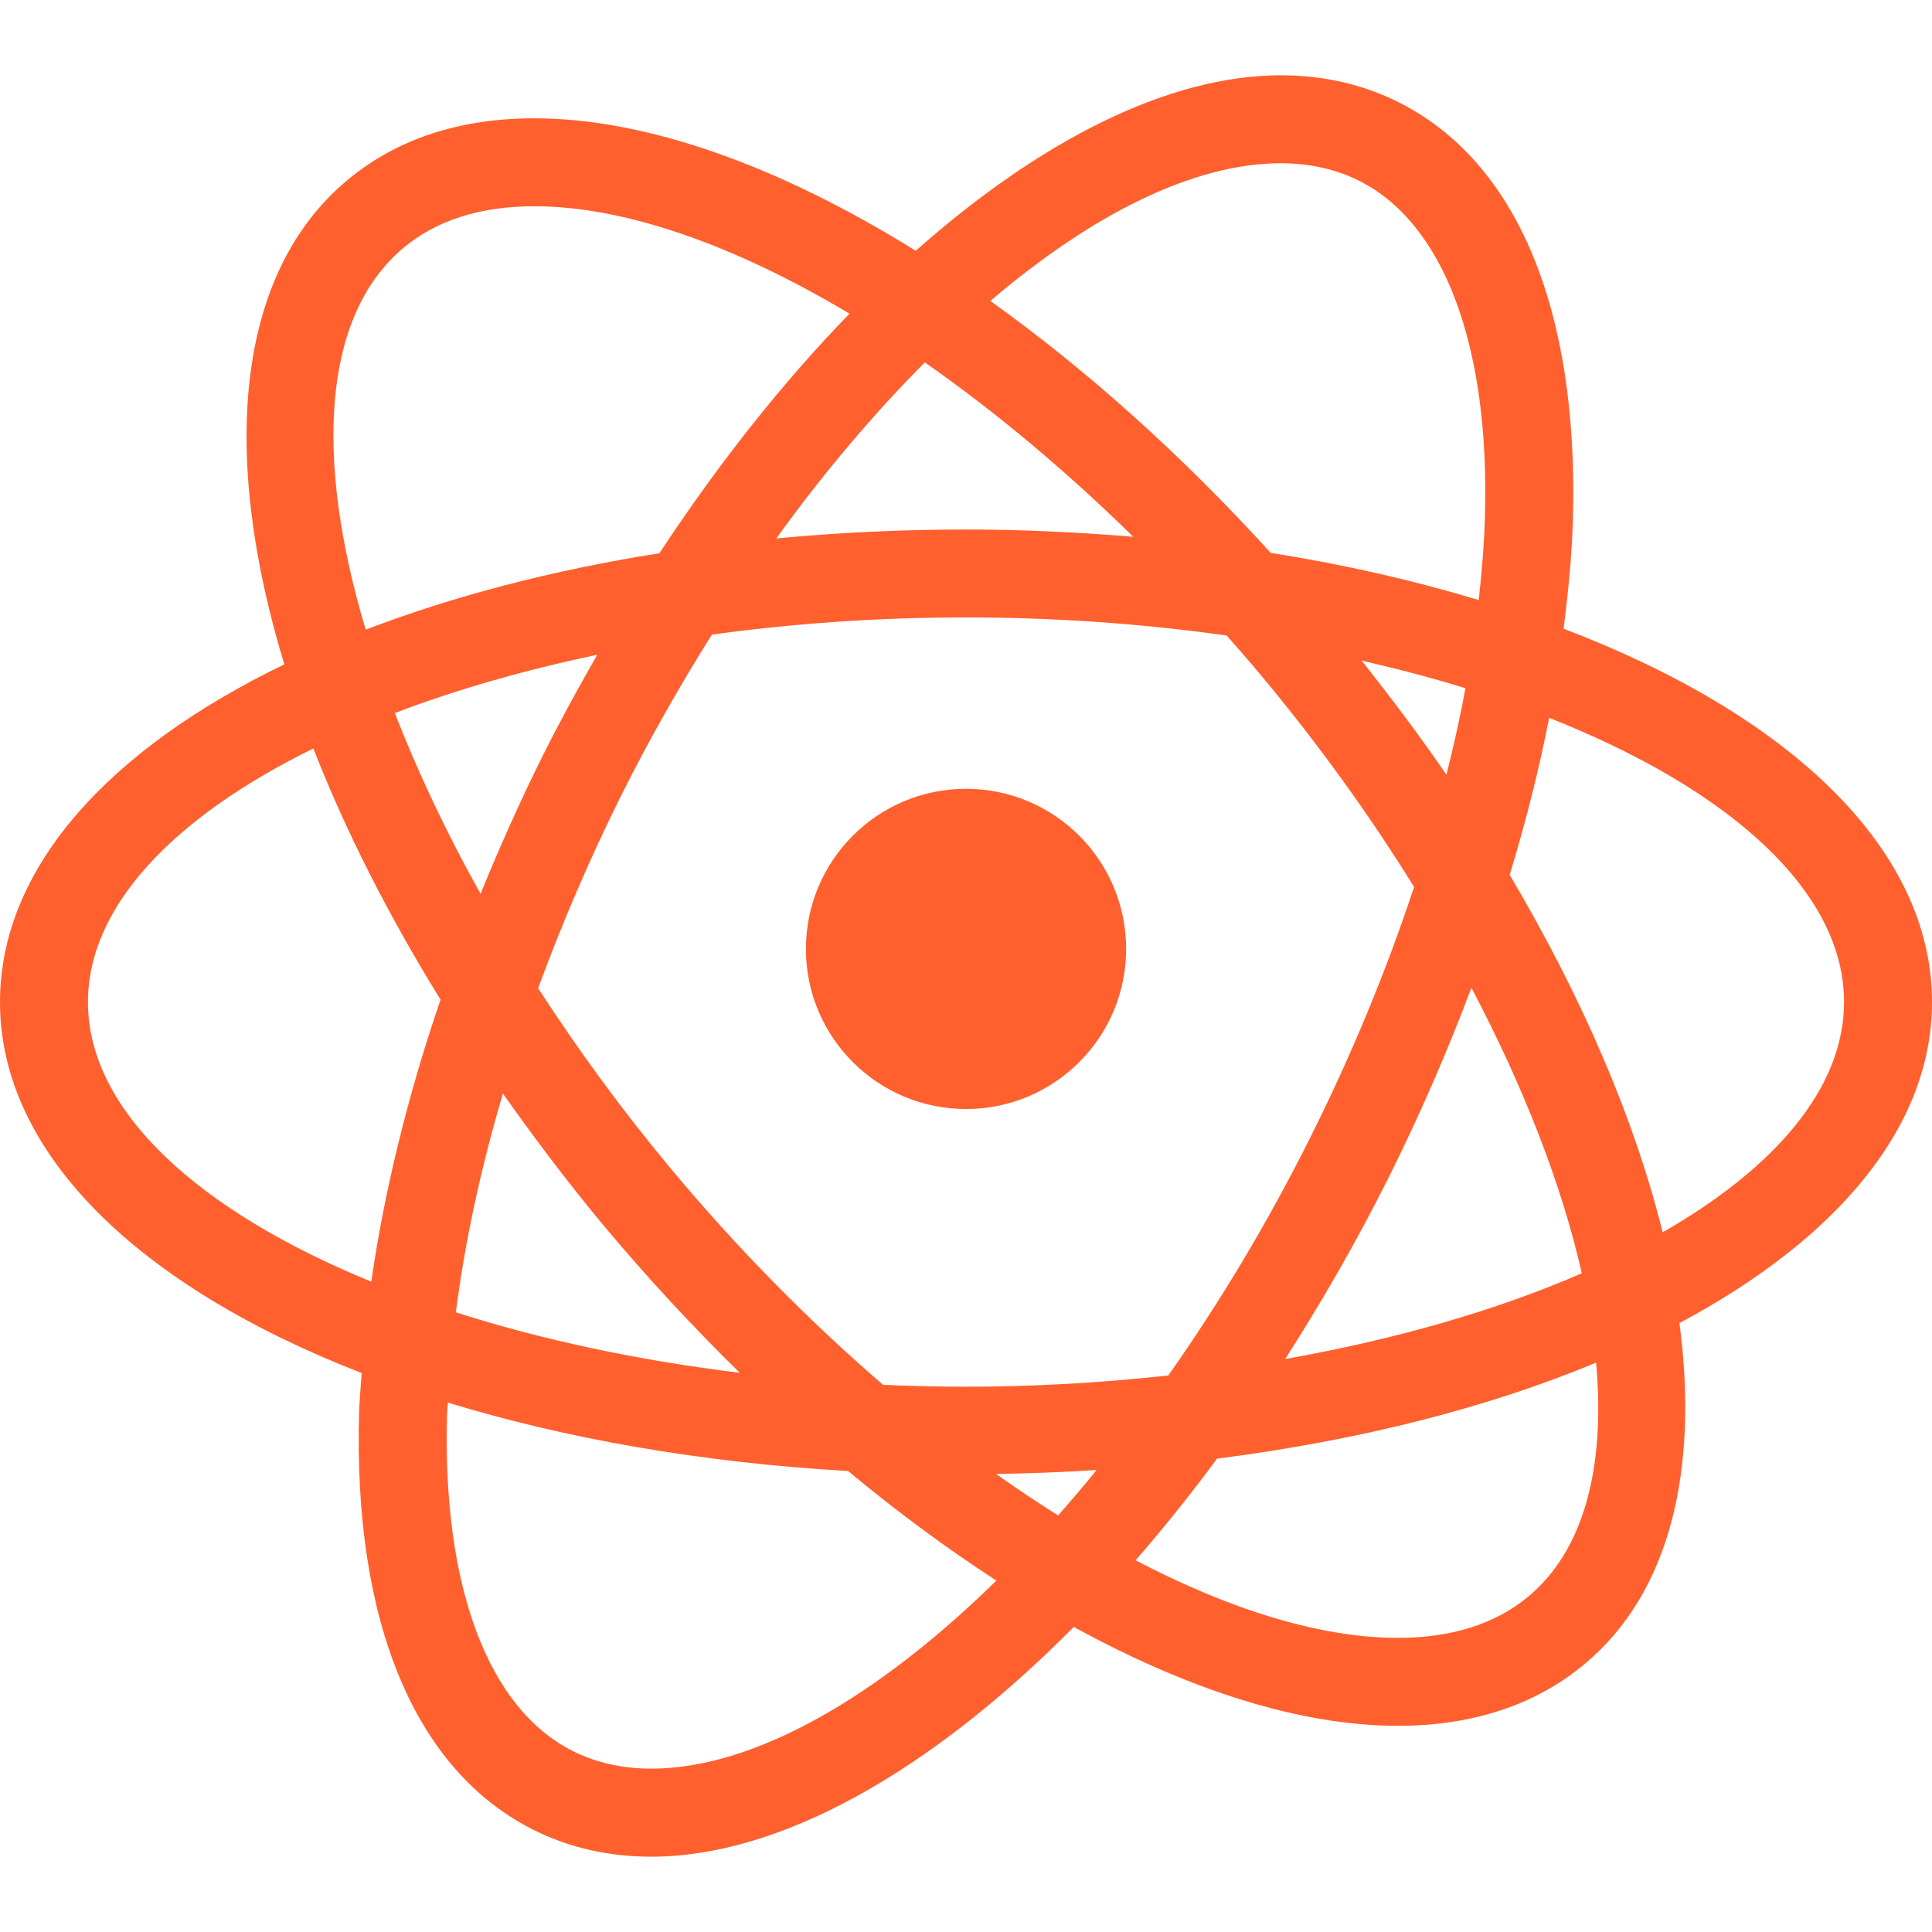 <svg width="42" height="42" viewBox="0 0 42 42" fill="none" xmlns="http://www.w3.org/2000/svg">
<path d="M42 21.784C42 18.445 38.89 15.533 33.991 13.668C34.094 12.861 34.171 12.067 34.193 11.303C34.326 6.737 32.979 3.512 30.403 2.222C29.628 1.834 28.767 1.637 27.844 1.637C25.407 1.637 22.624 3.044 19.907 5.452C16.949 3.612 14.063 2.572 11.614 2.572C9.988 2.572 8.622 3.024 7.553 3.914C5.132 5.933 4.779 9.842 6.181 14.443C2.349 16.295 0 18.88 0 21.784C0 25.091 3.047 27.98 7.863 29.849C7.844 30.13 7.816 30.42 7.807 30.696C7.674 35.263 9.021 38.488 11.597 39.779C12.372 40.167 13.232 40.363 14.155 40.363C16.969 40.363 20.242 38.498 23.343 35.368C25.858 36.747 28.283 37.518 30.386 37.518C32.012 37.518 33.379 37.066 34.447 36.175C36.298 34.632 36.933 31.979 36.51 28.762C39.924 26.942 42 24.505 42 21.784ZM27.844 3.549C28.467 3.549 29.039 3.677 29.546 3.93C31.392 4.855 32.391 7.522 32.281 11.246C32.264 11.83 32.215 12.432 32.146 13.044C30.743 12.621 29.233 12.273 27.625 12.02C25.674 9.874 23.602 8.024 21.529 6.542C23.753 4.646 25.96 3.549 27.844 3.549ZM10.933 23.773C11.607 24.727 12.323 25.681 13.108 26.624C14.066 27.772 15.063 28.845 16.082 29.843C13.843 29.57 11.759 29.121 9.91 28.529C10.105 27.005 10.448 25.409 10.933 23.773ZM8.583 15.501C9.909 14.995 11.389 14.568 12.983 14.235C12.58 14.938 12.186 15.655 11.813 16.4C11.31 17.405 10.861 18.419 10.447 19.43C9.696 18.091 9.079 16.773 8.583 15.501ZM14.578 25.399C13.507 24.115 12.552 22.799 11.698 21.482C12.217 20.077 12.82 18.661 13.523 17.255C14.13 16.044 14.787 14.893 15.475 13.796C17.232 13.554 19.089 13.422 21 13.422C22.963 13.422 24.869 13.562 26.667 13.816C26.922 14.105 27.175 14.393 27.423 14.692C28.677 16.195 29.787 17.742 30.741 19.282C30.144 21.087 29.388 22.924 28.477 24.743C27.548 26.6 26.505 28.33 25.398 29.902C23.979 30.056 22.51 30.146 21 30.146C20.391 30.146 19.791 30.13 19.197 30.105C17.605 28.732 16.038 27.152 14.578 25.399ZM29.601 14.361C30.385 14.54 31.138 14.739 31.858 14.962C31.743 15.581 31.605 16.208 31.444 16.843C30.877 16.013 30.253 15.185 29.601 14.361ZM30.187 25.599C30.872 24.229 31.468 22.849 31.987 21.473C33.137 23.657 33.956 25.774 34.387 27.68C32.553 28.479 30.356 29.116 27.938 29.544C28.734 28.303 29.492 26.988 30.187 25.599ZM20.105 7.878C21.623 8.938 23.153 10.214 24.636 11.669C23.455 11.572 22.246 11.511 21.001 11.511C19.584 11.511 18.207 11.579 16.876 11.705C17.913 10.268 19.002 8.986 20.105 7.878ZM8.778 5.382C9.494 4.786 10.448 4.484 11.614 4.484C13.592 4.484 15.977 5.332 18.467 6.819C17.028 8.3 15.63 10.059 14.335 12.027C11.986 12.399 9.835 12.965 7.95 13.689C6.832 9.958 7.007 6.858 8.778 5.382ZM8.071 27.862C4.314 26.325 1.912 24.154 1.912 21.784C1.912 19.693 3.789 17.756 6.812 16.271C7.501 18.036 8.428 19.875 9.577 21.731C8.859 23.832 8.355 25.897 8.071 27.862ZM14.156 38.449C13.534 38.449 12.962 38.321 12.455 38.068C10.608 37.144 9.611 34.476 9.719 30.751C9.721 30.666 9.733 30.575 9.736 30.491C12.3 31.275 15.245 31.796 18.438 31.979C19.508 32.87 20.587 33.665 21.661 34.361C19.049 36.919 16.378 38.449 14.156 38.449ZM23.002 32.944C22.554 32.662 22.104 32.363 21.652 32.042C22.393 32.032 23.122 32.003 23.84 31.957C23.562 32.298 23.284 32.626 23.002 32.944ZM33.224 34.708C32.508 35.304 31.555 35.606 30.387 35.606C28.717 35.606 26.756 35.002 24.687 33.92C25.289 33.227 25.882 32.49 26.458 31.709C29.557 31.315 32.357 30.598 34.698 29.622C34.9 31.873 34.45 33.685 33.224 34.708ZM36.144 26.79C35.546 24.371 34.418 21.718 32.819 19.019C33.172 17.862 33.458 16.722 33.677 15.605C37.579 17.148 40.088 19.363 40.088 21.784C40.088 23.645 38.599 25.382 36.144 26.79Z" fill="#FF602E"/>
<path d="M21 17.148C22.922 17.148 24.481 18.706 24.481 20.629C24.481 22.551 22.922 24.109 21 24.109C19.078 24.109 17.52 22.551 17.52 20.629C17.52 18.706 19.078 17.148 21 17.148Z" fill="#FF602E"/>
</svg>
